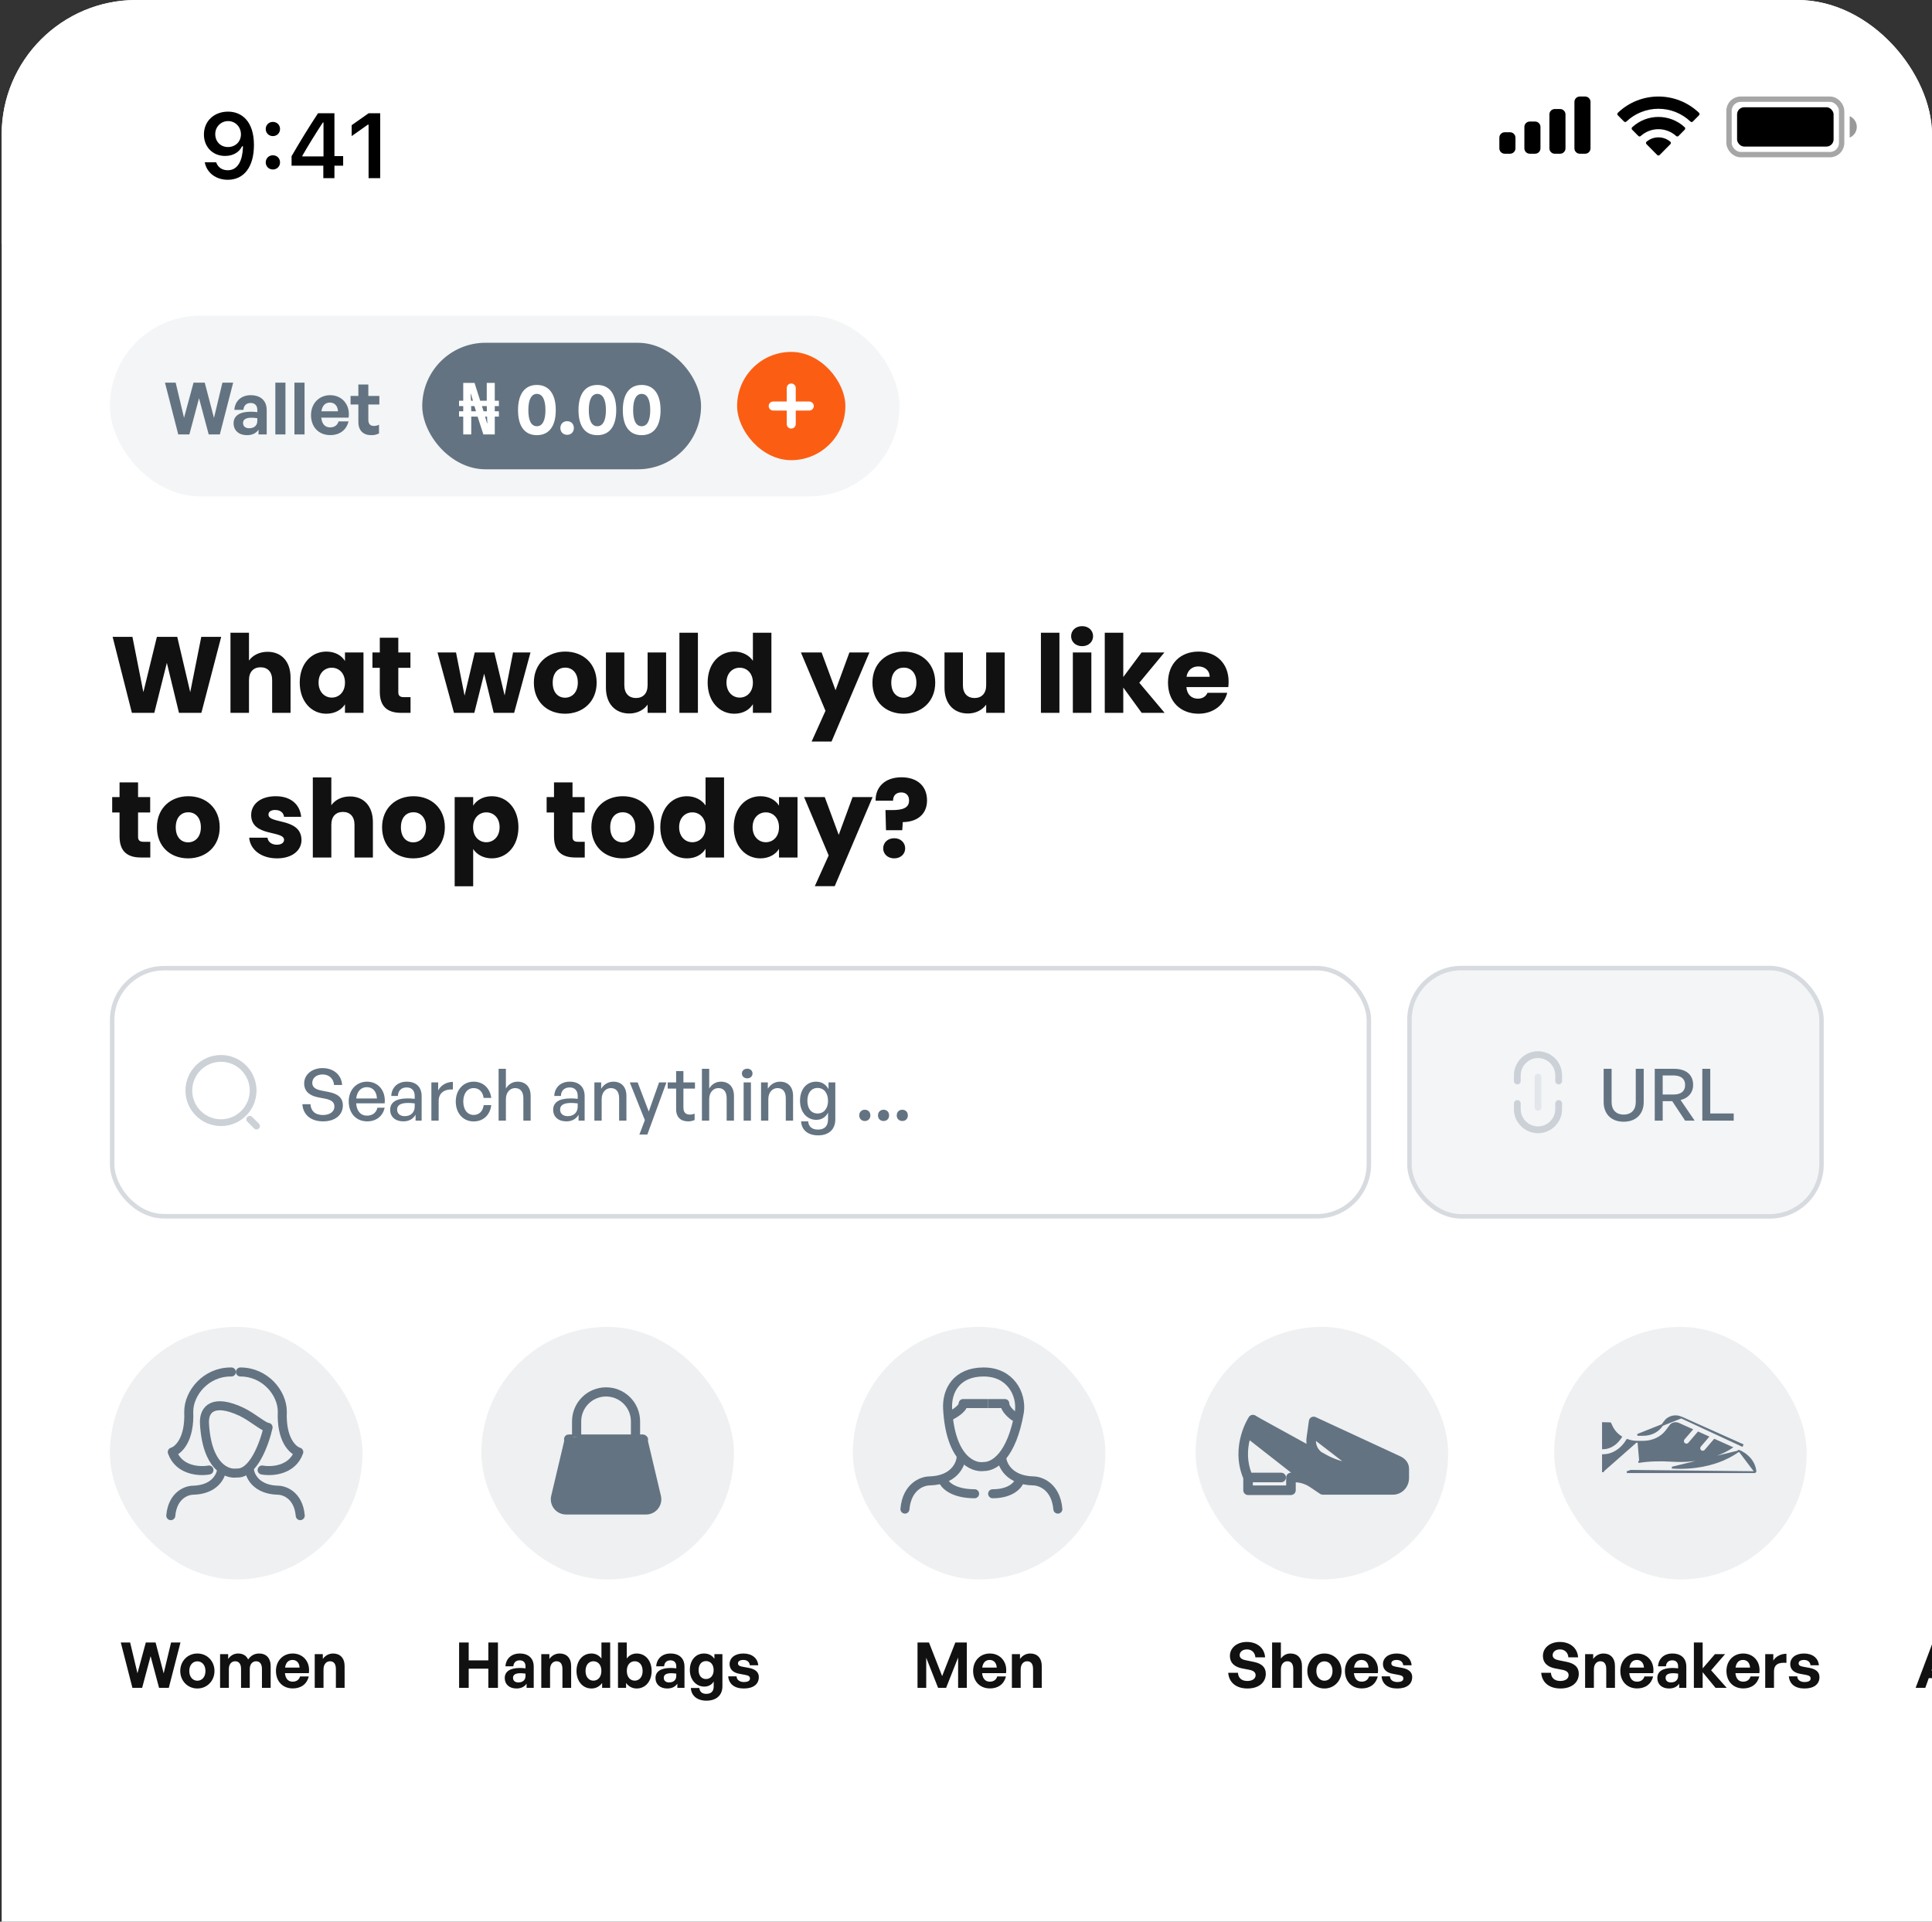 <svg width="374" height="372" viewBox="0 0 374 372" fill="none" xmlns="http://www.w3.org/2000/svg">
<rect x="0" y="0" width="374" height="372" fill="#333333" stroke="none"/>
<g clip-path="url(#clip0_670_7646)">
<rect x="0.324" width="373.676" height="808.467" rx="26.046" fill="white"/>
<g clip-path="url(#clip1_670_7646)">
<path d="M25.532 137.992L21.802 123.282H25.637L27.753 133.99L30.372 123.282H34.312L36.826 133.99L38.963 123.282H42.819L38.984 137.992H34.647L32.3 128.311L29.869 137.992H25.532ZM44.616 137.992V122.486H48.199V127.871C48.911 126.865 50.19 126.174 51.803 126.174C54.464 126.174 56.245 128.018 56.245 131.161V137.992H52.683V131.643C52.683 130.05 51.803 129.17 50.441 129.17C49.079 129.17 48.199 130.05 48.199 131.643V137.992H44.616ZM58.023 132.125C58.023 128.437 60.307 126.132 63.177 126.132C64.916 126.132 66.153 126.928 66.781 127.955V126.299H70.364V137.992H66.781V136.336C66.132 137.363 64.895 138.159 63.156 138.159C60.307 138.159 58.023 135.813 58.023 132.125ZM66.781 132.146C66.781 130.281 65.587 129.254 64.225 129.254C62.884 129.254 61.669 130.26 61.669 132.125C61.669 133.99 62.884 135.037 64.225 135.037C65.587 135.037 66.781 134.01 66.781 132.146ZM73.522 133.927V129.275H72.097V126.299H73.522V123.45H77.105V126.299H79.452V129.275H77.105V133.969C77.105 134.66 77.399 134.953 78.195 134.953H79.473V137.992H77.65C75.22 137.992 73.522 136.965 73.522 133.927ZM87.879 137.992L84.694 126.299H88.277L89.933 134.66L91.902 126.299H95.695L97.686 134.618L99.32 126.299H102.693L99.529 137.992H95.569L93.725 130.406L91.818 137.992H87.879ZM109.382 138.159C105.946 138.159 103.347 135.854 103.347 132.146C103.347 128.437 106.009 126.132 109.424 126.132C112.86 126.132 115.501 128.437 115.501 132.146C115.501 135.854 112.819 138.159 109.382 138.159ZM109.382 135.058C110.66 135.058 111.855 134.115 111.855 132.146C111.855 130.155 110.681 129.233 109.424 129.233C108.125 129.233 106.993 130.155 106.993 132.146C106.993 134.115 108.083 135.058 109.382 135.058ZM120.859 126.299V132.648C120.859 134.241 121.76 135.121 123.101 135.121C124.484 135.121 125.364 134.241 125.364 132.648V126.299H128.947V137.992H125.364V136.399C124.652 137.405 123.394 138.117 121.823 138.117C119.12 138.117 117.297 136.253 117.297 133.13V126.299H120.859ZM131.521 137.992V122.486H135.104V137.992H131.521ZM136.988 132.125C136.988 128.437 139.272 126.132 142.143 126.132C143.693 126.132 145.034 126.844 145.747 127.913V122.486H149.33V137.992H145.747V136.315C145.097 137.384 143.861 138.159 142.143 138.159C139.272 138.159 136.988 135.813 136.988 132.125ZM145.747 132.146C145.747 130.281 144.552 129.254 143.19 129.254C141.849 129.254 140.634 130.26 140.634 132.125C140.634 133.99 141.849 135.037 143.19 135.037C144.552 135.037 145.747 134.01 145.747 132.146ZM161.748 133.612L164.43 126.299H168.306L160.972 143.544H157.117L159.799 137.594L155.042 126.299H159.045L161.748 133.612ZM174.924 138.159C171.488 138.159 168.889 135.854 168.889 132.146C168.889 128.437 171.551 126.132 174.966 126.132C178.402 126.132 181.043 128.437 181.043 132.146C181.043 135.854 178.361 138.159 174.924 138.159ZM174.924 135.058C176.202 135.058 177.397 134.115 177.397 132.146C177.397 130.155 176.223 129.233 174.966 129.233C173.667 129.233 172.535 130.155 172.535 132.146C172.535 134.115 173.625 135.058 174.924 135.058ZM186.401 126.299V132.648C186.401 134.241 187.302 135.121 188.643 135.121C190.026 135.121 190.906 134.241 190.906 132.648V126.299H194.489V137.992H190.906V136.399C190.194 137.405 188.936 138.117 187.365 138.117C184.662 138.117 182.839 136.253 182.839 133.13V126.299H186.401ZM201.503 137.992V122.486H205.086V137.992H201.503ZM209.485 125.084C208.207 125.084 207.348 124.225 207.348 123.156C207.348 122.067 208.207 121.208 209.485 121.208C210.742 121.208 211.601 122.067 211.601 123.156C211.601 124.225 210.742 125.084 209.485 125.084ZM207.683 137.992V126.299H211.266V137.992H207.683ZM213.863 137.992V122.486H217.446V131.056L220.987 126.299H225.408L220.547 132.167L225.45 137.992H221.008L217.446 133.089V137.992H213.863ZM237.565 134.115C236.999 136.399 234.925 138.159 232.012 138.159C228.576 138.159 226.103 135.854 226.103 132.146C226.103 128.437 228.534 126.132 232.012 126.132C235.428 126.132 237.837 128.395 237.837 131.957C237.837 132.292 237.816 132.648 237.774 133.005H229.665C229.791 134.534 230.734 135.247 231.886 135.247C232.892 135.247 233.458 134.744 233.751 134.115H237.565ZM231.97 129.003C230.797 129.003 229.896 129.715 229.686 131.014H234.17C234.17 129.736 233.165 129.003 231.97 129.003ZM23.143 161.927V157.275H21.718V154.299H23.143V151.45H26.726V154.299H29.073V157.275H26.726V161.969C26.726 162.66 27.02 162.953 27.816 162.953H29.094V165.992H27.271C24.84 165.992 23.143 164.965 23.143 161.927ZM36.412 166.159C32.976 166.159 30.378 163.854 30.378 160.146C30.378 156.437 33.039 154.132 36.454 154.132C39.891 154.132 42.531 156.437 42.531 160.146C42.531 163.854 39.849 166.159 36.412 166.159ZM36.412 163.058C37.69 163.058 38.885 162.115 38.885 160.146C38.885 158.155 37.711 157.233 36.454 157.233C35.155 157.233 34.023 158.155 34.023 160.146C34.023 162.115 35.113 163.058 36.412 163.058ZM53.629 166.159C50.506 166.159 48.411 164.42 48.243 162.157H51.785C51.868 162.974 52.602 163.519 53.587 163.519C54.509 163.519 54.99 163.1 54.99 162.576C54.99 160.69 48.621 162.052 48.621 157.757C48.621 155.766 50.318 154.132 53.377 154.132C56.394 154.132 58.071 155.808 58.301 158.113H54.99C54.886 157.317 54.278 156.793 53.272 156.793C52.434 156.793 51.973 157.128 51.973 157.694C51.973 159.559 58.301 158.239 58.364 162.597C58.364 164.63 56.562 166.159 53.629 166.159ZM60.556 165.992V150.486H64.139V155.871C64.852 154.865 66.13 154.174 67.743 154.174C70.404 154.174 72.186 156.018 72.186 159.161V165.992H68.623V159.643C68.623 158.05 67.743 157.17 66.381 157.17C65.019 157.17 64.139 158.05 64.139 159.643V165.992H60.556ZM79.998 166.159C76.561 166.159 73.963 163.854 73.963 160.146C73.963 156.437 76.624 154.132 80.04 154.132C83.476 154.132 86.116 156.437 86.116 160.146C86.116 163.854 83.434 166.159 79.998 166.159ZM79.998 163.058C81.276 163.058 82.47 162.115 82.47 160.146C82.47 158.155 81.297 157.233 80.04 157.233C78.74 157.233 77.609 158.155 77.609 160.146C77.609 162.115 78.699 163.058 79.998 163.058ZM91.6 155.955C92.25 154.928 93.486 154.132 95.204 154.132C98.075 154.132 100.359 156.437 100.359 160.125C100.359 163.813 98.075 166.159 95.204 166.159C93.486 166.159 92.25 165.342 91.6 164.357V171.565H88.017V154.299H91.6V155.955ZM96.713 160.125C96.713 158.26 95.498 157.254 94.136 157.254C92.795 157.254 91.579 158.281 91.579 160.146C91.579 162.01 92.795 163.037 94.136 163.037C95.498 163.037 96.713 161.99 96.713 160.125ZM107.245 161.927V157.275H105.82V154.299H107.245V151.45H110.828V154.299H113.175V157.275H110.828V161.969C110.828 162.66 111.121 162.953 111.918 162.953H113.196V165.992H111.373C108.942 165.992 107.245 164.965 107.245 161.927ZM120.514 166.159C117.077 166.159 114.479 163.854 114.479 160.146C114.479 156.437 117.14 154.132 120.556 154.132C123.992 154.132 126.632 156.437 126.632 160.146C126.632 163.854 123.95 166.159 120.514 166.159ZM120.514 163.058C121.792 163.058 122.986 162.115 122.986 160.146C122.986 158.155 121.813 157.233 120.556 157.233C119.257 157.233 118.125 158.155 118.125 160.146C118.125 162.115 119.215 163.058 120.514 163.058ZM127.821 160.125C127.821 156.437 130.105 154.132 132.975 154.132C134.526 154.132 135.867 154.844 136.58 155.913V150.486H140.163V165.992H136.58V164.315C135.93 165.384 134.694 166.159 132.975 166.159C130.105 166.159 127.821 163.813 127.821 160.125ZM136.58 160.146C136.58 158.281 135.385 157.254 134.023 157.254C132.682 157.254 131.467 158.26 131.467 160.125C131.467 161.99 132.682 163.037 134.023 163.037C135.385 163.037 136.58 162.01 136.58 160.146ZM142.042 160.125C142.042 156.437 144.326 154.132 147.197 154.132C148.936 154.132 150.172 154.928 150.801 155.955V154.299H154.384V165.992H150.801V164.336C150.152 165.363 148.915 166.159 147.176 166.159C144.326 166.159 142.042 163.813 142.042 160.125ZM150.801 160.146C150.801 158.281 149.607 157.254 148.245 157.254C146.904 157.254 145.688 158.26 145.688 160.125C145.688 161.99 146.904 163.037 148.245 163.037C149.607 163.037 150.801 162.01 150.801 160.146ZM162.362 161.612L165.044 154.299H168.92L161.586 171.544H157.731L160.413 165.594L155.656 154.299H159.658L162.362 161.612ZM174.511 150.465C177.424 150.465 179.456 152.036 179.456 154.949C179.456 157.652 177.508 159.119 174.763 159.14L174.658 160.711H171.515L171.41 156.814H172.667C174.637 156.814 175.999 156.458 175.978 154.928C175.978 153.985 175.391 153.398 174.469 153.398C173.443 153.398 172.877 154.027 172.877 154.991H169.503C169.44 152.477 171.201 150.465 174.511 150.465ZM173.107 166.159C171.829 166.159 170.97 165.3 170.97 164.232C170.97 163.121 171.829 162.262 173.107 162.262C174.365 162.262 175.224 163.121 175.224 164.232C175.224 165.3 174.365 166.159 173.107 166.159Z" fill="#111111"/>
<path d="M42.778 217.323C46.214 217.323 48.999 214.538 48.999 211.102C48.999 207.667 46.214 204.882 42.778 204.882C39.343 204.882 36.558 207.667 36.558 211.102C36.558 214.538 39.343 217.323 42.778 217.323Z" stroke="#CBD1D7" stroke-width="1.31" stroke-linecap="round" stroke-linejoin="round"/>
<path d="M49.653 217.978L48.344 216.668" stroke="#CBD1D7" stroke-width="1.31" stroke-linecap="round" stroke-linejoin="round"/>
<path d="M66.371 213.997C66.371 215.743 64.974 217.07 62.543 217.07C60.127 217.07 58.66 215.743 58.534 213.745H60.099C60.168 215.016 60.979 215.841 62.515 215.841C63.786 215.841 64.736 215.24 64.736 214.206C64.736 213.368 64.192 212.949 63.032 212.698L61.579 212.418C60.168 212.139 58.883 211.426 58.883 209.722C58.883 208.032 60.364 206.761 62.445 206.761C64.527 206.761 66.105 208.032 66.231 210.029H64.666C64.583 208.828 63.717 207.99 62.459 207.99C61.16 207.99 60.448 208.758 60.448 209.624C60.448 210.574 61.272 210.909 62.208 211.105L63.689 211.398C65.407 211.748 66.371 212.502 66.371 213.997ZM71.083 217.07C68.946 217.07 67.507 215.519 67.507 213.186C67.507 210.993 69.002 209.387 71.041 209.387C73.248 209.387 74.715 211.175 74.464 213.578H68.946C69.058 215.086 69.812 215.966 71.055 215.966C72.103 215.966 72.829 215.394 73.067 214.43H74.464C74.1 216.078 72.829 217.07 71.083 217.07ZM71.013 210.448C69.882 210.448 69.114 211.259 68.96 212.642H72.969C72.899 211.273 72.159 210.448 71.013 210.448ZM80.448 216.93V215.785C79.987 216.609 79.163 217.07 78.073 217.07C76.536 217.07 75.531 216.19 75.531 214.835C75.531 213.382 76.69 212.628 78.897 212.628C79.33 212.628 79.68 212.642 80.28 212.711V212.167C80.28 211.105 79.707 210.504 78.73 210.504C77.696 210.504 77.067 211.119 77.025 212.153H75.74C75.81 210.49 76.997 209.387 78.73 209.387C80.56 209.387 81.621 210.421 81.621 212.181V216.93H80.448ZM76.872 214.793C76.872 215.561 77.444 216.064 78.352 216.064C79.54 216.064 80.28 215.324 80.28 214.192V213.592C79.735 213.522 79.344 213.508 78.981 213.508C77.57 213.508 76.872 213.927 76.872 214.793ZM84.918 213.145V216.93H83.508V209.527H84.821V211.091C85.338 210.071 86.455 209.429 87.67 209.429V210.895C86.078 210.812 84.918 211.51 84.918 213.145ZM91.679 217.084C89.654 217.084 88.229 215.491 88.229 213.228C88.229 210.993 89.682 209.387 91.679 209.387C93.509 209.387 94.836 210.602 95.102 212.53H93.621C93.467 211.342 92.727 210.63 91.693 210.63C90.478 210.63 89.682 211.664 89.682 213.228C89.682 214.807 90.478 215.827 91.693 215.827C92.741 215.827 93.467 215.128 93.635 213.927H95.102C94.85 215.882 93.537 217.084 91.679 217.084ZM97.933 212.753V216.93H96.522V206.9H97.933V210.714C98.422 209.918 99.176 209.387 100.196 209.387C101.718 209.387 102.724 210.365 102.724 212.139V216.93H101.313V212.614C101.313 211.342 100.755 210.63 99.707 210.63C98.743 210.63 97.933 211.44 97.933 212.753ZM112.001 216.93V215.785C111.54 216.609 110.716 217.07 109.627 217.07C108.09 217.07 107.084 216.19 107.084 214.835C107.084 213.382 108.244 212.628 110.451 212.628C110.884 212.628 111.233 212.642 111.834 212.711V212.167C111.834 211.105 111.261 210.504 110.283 210.504C109.249 210.504 108.621 211.119 108.579 212.153H107.294C107.364 210.49 108.551 209.387 110.283 209.387C112.113 209.387 113.175 210.421 113.175 212.181V216.93H112.001ZM108.425 214.793C108.425 215.561 108.998 216.064 109.906 216.064C111.093 216.064 111.834 215.324 111.834 214.192V213.592C111.289 213.522 110.898 213.508 110.535 213.508C109.124 213.508 108.425 213.927 108.425 214.793ZM116.472 212.753V216.93H115.061V209.527H116.374V210.756C116.877 209.932 117.715 209.387 118.735 209.387C120.258 209.387 121.263 210.365 121.263 212.139V216.93H119.853V212.614C119.853 211.342 119.294 210.63 118.246 210.63C117.282 210.63 116.472 211.44 116.472 212.753ZM129.011 209.527L125.309 219.626H123.772L124.834 216.832L121.914 209.527H123.437L125.588 215.17L127.586 209.527H129.011ZM134.462 215.561V216.804C134.029 217 133.652 217.07 133.205 217.07C131.836 217.07 130.886 216.33 130.886 214.695V210.728H129.252V209.527H130.886V207.333H132.297V209.527H134.532V210.728H132.297V214.374C132.297 215.394 132.786 215.757 133.54 215.757C133.875 215.757 134.169 215.701 134.462 215.561ZM137.289 212.753V216.93H135.878V206.9H137.289V210.714C137.778 209.918 138.533 209.387 139.552 209.387C141.075 209.387 142.081 210.365 142.081 212.139V216.93H140.67V212.614C140.67 211.342 140.111 210.63 139.063 210.63C138.1 210.63 137.289 211.44 137.289 212.753ZM145.673 207.808C145.673 208.339 145.254 208.744 144.653 208.744C144.052 208.744 143.619 208.339 143.619 207.808C143.619 207.263 144.052 206.872 144.653 206.872C145.254 206.872 145.673 207.263 145.673 207.808ZM145.365 216.93H143.954V209.527H145.365V216.93ZM148.735 212.753V216.93H147.324V209.527H148.637V210.756C149.14 209.932 149.978 209.387 150.998 209.387C152.52 209.387 153.526 210.365 153.526 212.139V216.93H152.115V212.614C152.115 211.342 151.557 210.63 150.509 210.63C149.545 210.63 148.735 211.44 148.735 212.753ZM158.361 219.78C156.42 219.78 155.162 218.746 155.079 217.07H156.448C156.531 218.104 157.202 218.662 158.347 218.662C159.619 218.662 160.289 217.978 160.289 216.707V215.366C159.87 216.26 159.032 216.777 158.026 216.777C156.182 216.777 154.869 215.254 154.869 213.075C154.869 210.868 156.126 209.387 157.984 209.387C159.046 209.387 159.884 209.904 160.387 210.84V209.527H161.7V216.679C161.7 218.62 160.457 219.78 158.361 219.78ZM156.294 213.075C156.294 214.611 157.048 215.547 158.278 215.547C159.479 215.547 160.289 214.583 160.289 213.117C160.289 211.58 159.493 210.602 158.278 210.602C157.062 210.602 156.294 211.552 156.294 213.075ZM168.486 215.924C168.486 216.553 168.053 217 167.411 217C166.782 217 166.335 216.553 166.335 215.924C166.335 215.268 166.782 214.821 167.411 214.821C168.053 214.821 168.486 215.268 168.486 215.924ZM172.115 215.924C172.115 216.553 171.682 217 171.039 217C170.411 217 169.964 216.553 169.964 215.924C169.964 215.268 170.411 214.821 171.039 214.821C171.682 214.821 172.115 215.268 172.115 215.924ZM175.744 215.924C175.744 216.553 175.311 217 174.668 217C174.039 217 173.592 216.553 173.592 215.924C173.592 215.268 174.039 214.821 174.668 214.821C175.311 214.821 175.744 215.268 175.744 215.924Z" fill="#637381"/>
<rect x="21.715" y="187.42" width="243.272" height="48.019" rx="10.04" stroke="#D7DBE0" stroke-width="0.873"/>
<rect x="272.845" y="187.397" width="79.765" height="48.065" rx="10.04" fill="#F3F5F6"/>
<path d="M301.73 209.254V208.156C301.73 205.959 299.933 204.154 297.728 204.154C295.531 204.154 293.727 205.951 293.727 208.156V209.254" stroke="#CBD1D7" stroke-width="1.31" stroke-linecap="round" stroke-linejoin="round"/>
<path d="M293.727 213.613V214.704C293.727 216.908 295.524 218.706 297.728 218.706C299.925 218.706 301.73 216.908 301.73 214.704V213.613" stroke="#CBD1D7" stroke-width="1.31" stroke-linecap="round" stroke-linejoin="round"/>
<path opacity="0.4" d="M297.728 214.34V208.52" stroke="#CBD1D7" stroke-width="1.31" stroke-linecap="round" stroke-linejoin="round"/>
<path d="M318.192 206.9V213.326C318.192 215.631 316.711 217.14 314.308 217.14C311.906 217.14 310.439 215.631 310.439 213.326V206.9H311.976V213.368C311.976 214.821 312.828 215.757 314.308 215.757C315.803 215.757 316.655 214.821 316.655 213.368V206.9H318.192ZM321.867 216.93H320.33V206.9H324.074C326.379 206.9 327.762 208.032 327.762 210.029C327.762 211.468 326.854 212.572 325.331 212.935L328.055 216.93H326.211L323.711 213.158H321.867V216.93ZM321.867 208.185V211.873H323.976C325.401 211.873 326.211 211.245 326.211 210.029C326.211 208.828 325.401 208.185 323.976 208.185H321.867ZM335.615 216.93H329.538V206.9H331.075V215.547H335.615V216.93Z" fill="#637381"/>
<rect x="272.845" y="187.397" width="79.765" height="48.065" rx="10.04" stroke="#D7DBE0" stroke-width="0.873"/>
<rect x="21.279" y="256.853" width="48.892" height="48.892" rx="24.446" fill="#EEF0F2"/>
<path d="M45.812 285.138C49.056 285.369 51.219 279.344 51.895 276.302C51.084 276.302 48.841 274.269 46.681 273.26C41.466 270.827 39.419 272.614 39.583 275.578C40.047 283.921 43.929 285.427 45.812 285.138Z" stroke="#637381" stroke-width="1.746" stroke-linejoin="round"/>
<path d="M40.448 284.558C38.613 284.896 34.625 284.674 33.351 281.082C34.509 280.744 36.769 278.707 36.537 273.261C36.537 269.64 39.868 265.584 44.648 265.584H44.793" stroke="#637381" stroke-width="1.746" stroke-linecap="round" stroke-linejoin="round"/>
<path d="M50.74 284.558C52.574 284.896 56.562 284.674 57.837 281.082C56.678 280.744 54.419 278.707 54.65 273.261C54.65 269.64 51.319 265.584 46.539 265.584" stroke="#637381" stroke-width="1.746" stroke-linecap="round" stroke-linejoin="round"/>
<path d="M42.912 284.413C42.815 285.717 41.579 288.353 37.408 288.469C36.104 288.469 33.41 289.454 33.062 293.394" stroke="#637381" stroke-width="1.746" stroke-linecap="round" stroke-linejoin="round"/>
<path d="M48.272 284.413C48.368 285.717 49.604 288.353 53.776 288.469C55.079 288.469 57.773 289.454 58.121 293.394" stroke="#637381" stroke-width="1.746" stroke-linecap="round" stroke-linejoin="round"/>
<path d="M30.792 326.73L29.154 320.594L27.516 326.73H25.634L23.384 317.954H25.194L26.611 323.906L28.225 317.954H30.119L31.684 323.931L33.114 317.954H34.935L32.674 326.73H30.792ZM38.208 326.852C36.313 326.852 34.895 325.361 34.895 323.466C34.895 321.56 36.313 320.081 38.208 320.081C40.102 320.081 41.52 321.56 41.52 323.466C41.52 325.361 40.102 326.852 38.208 326.852ZM38.208 325.349C39.051 325.349 39.772 324.677 39.772 323.466C39.772 322.256 39.051 321.596 38.208 321.596C37.364 321.596 36.643 322.256 36.643 323.466C36.643 324.677 37.364 325.349 38.208 325.349ZM44.303 326.73H42.605V320.203H44.169V321.132C44.646 320.472 45.257 320.081 46.125 320.081C47.017 320.081 47.702 320.496 48.032 321.242C48.545 320.521 49.205 320.081 50.183 320.081C51.503 320.081 52.395 320.948 52.395 322.513V326.73H50.708V323.051C50.708 322.134 50.317 321.584 49.572 321.584C48.899 321.584 48.349 322.11 48.349 323.088V326.73H46.663V323.051C46.663 322.134 46.271 321.584 45.526 321.584C44.841 321.584 44.303 322.11 44.303 323.088V326.73ZM56.684 326.84C54.729 326.84 53.421 325.483 53.421 323.442C53.421 321.499 54.778 320.081 56.66 320.081C58.726 320.081 60.095 321.755 59.789 323.882H55.157C55.267 324.945 55.78 325.532 56.648 325.532C57.393 325.532 57.895 325.165 58.09 324.518H59.777C59.41 325.997 58.273 326.84 56.684 326.84ZM56.623 321.327C55.829 321.327 55.328 321.841 55.181 322.806H57.992C57.943 321.902 57.43 321.327 56.623 321.327ZM62.626 323.173V326.73H60.927V320.203H62.492V321.132C62.968 320.484 63.641 320.081 64.496 320.081C65.804 320.081 66.709 320.936 66.709 322.513V326.73H65.022V323.088C65.022 322.122 64.643 321.584 63.873 321.584C63.201 321.584 62.626 322.122 62.626 323.173Z" fill="#111111"/>
<rect x="93.186" y="256.853" width="48.892" height="48.892" rx="24.446" fill="#EEF0F2"/>
<path d="M123.648 277.943H124.427H124.436L124.436 277.943C124.599 277.949 124.756 278.003 124.887 278.1C125.018 278.196 125.117 278.33 125.171 278.483L125.186 278.525V278.57C125.186 278.715 125.181 278.858 125.173 278.999L127.684 289.61C127.777 290.004 127.78 290.414 127.693 290.809C127.605 291.205 127.429 291.575 127.178 291.892C126.926 292.21 126.607 292.467 126.242 292.643C125.878 292.819 125.478 292.911 125.074 292.911H109.571C109.166 292.911 108.767 292.819 108.402 292.643C108.038 292.467 107.718 292.21 107.467 291.892C107.216 291.575 107.04 291.205 106.952 290.809C106.864 290.414 106.867 290.004 106.961 289.61L109.472 278.999C109.464 278.858 109.459 278.715 109.459 278.57M123.648 277.943L109.721 278.57M123.648 277.943V275.14C123.648 273.462 122.982 271.853 121.796 270.667C120.609 269.48 119 268.814 117.322 268.814C115.645 268.814 114.036 269.48 112.849 270.667C111.663 271.853 110.996 273.462 110.996 275.14V277.943M123.648 277.943H110.996M109.459 278.57H109.721M109.459 278.57C109.459 278.57 109.459 278.571 109.459 278.571L109.721 278.57M109.459 278.57C109.459 278.478 109.479 278.387 109.517 278.304C109.556 278.221 109.613 278.147 109.684 278.088C109.755 278.029 109.838 277.986 109.927 277.963C110.001 277.944 110.077 277.938 110.152 277.947M109.721 278.57C109.72 278.516 109.732 278.463 109.755 278.415C109.777 278.366 109.811 278.323 109.852 278.289C109.893 278.255 109.941 278.23 109.993 278.217C110.045 278.203 110.099 278.201 110.152 278.211M110.152 277.947C110.136 277.948 110.119 277.951 110.103 277.954L110.152 278.211M110.152 277.947C110.173 277.944 110.195 277.943 110.217 277.943L110.218 277.943L110.996 277.943M110.152 277.947C110.168 277.948 110.184 277.951 110.2 277.954L110.152 278.211M110.152 278.211C110.173 278.207 110.196 278.205 110.218 278.205L110.996 277.943M126.195 291.114L126.194 291.115C126.06 291.284 125.89 291.421 125.696 291.515C125.502 291.609 125.29 291.657 125.074 291.657H125.074H109.571C109.356 291.657 109.143 291.608 108.949 291.514C108.755 291.42 108.584 291.284 108.451 291.114C108.317 290.945 108.223 290.748 108.176 290.538C108.13 290.327 108.131 290.109 108.181 289.899L110.118 281.716C110.5 282.587 111.038 283.385 111.707 284.068C112.539 284.918 113.552 285.568 114.669 285.971C114.723 286.486 115.028 286.927 115.465 287.241C115.947 287.586 116.603 287.788 117.322 287.788C118.042 287.788 118.697 287.586 119.18 287.241C119.617 286.927 119.922 286.486 119.976 285.971C121.093 285.568 122.105 284.918 122.937 284.068C123.607 283.385 124.145 282.587 124.527 281.716L126.464 289.899L126.464 289.9C126.514 290.109 126.516 290.328 126.469 290.538C126.423 290.748 126.329 290.945 126.195 291.114ZM112.25 275.14C112.25 273.795 112.785 272.505 113.736 271.554C114.687 270.602 115.977 270.068 117.322 270.068C118.668 270.068 119.958 270.602 120.909 271.554C121.86 272.505 122.394 273.795 122.394 275.14V277.943H112.25L112.25 275.14ZM112.108 282.625C111.337 281.634 110.865 280.445 110.744 279.197H123.901C123.78 280.445 123.307 281.634 122.536 282.625C121.778 283.601 120.762 284.344 119.605 284.771C119.132 284.182 118.276 283.825 117.322 283.825C116.368 283.825 115.513 284.182 115.04 284.771C113.883 284.344 112.867 283.601 112.108 282.625ZM118.73 285.806C118.73 285.942 118.63 286.119 118.363 286.277C118.105 286.43 117.734 286.534 117.322 286.534C116.91 286.534 116.54 286.43 116.281 286.277C116.014 286.119 115.914 285.942 115.914 285.806C115.914 285.671 116.014 285.494 116.281 285.336C116.54 285.183 116.91 285.079 117.322 285.079C117.734 285.079 118.105 285.183 118.363 285.336C118.63 285.494 118.73 285.671 118.73 285.806Z" fill="#637381" stroke="#637381" stroke-width="0.524"/>
<path d="M90.733 326.73H88.875V317.954H90.733V321.413H94.534V317.954H96.392V326.73H94.534V323.014H90.733V326.73ZM101.938 326.73V325.923C101.51 326.534 100.862 326.852 99.97 326.852C98.613 326.852 97.709 326.058 97.709 324.835C97.709 323.564 98.735 322.88 100.642 322.88C101.009 322.88 101.327 322.904 101.73 322.953V322.562C101.73 321.829 101.314 321.401 100.605 321.401C99.872 321.401 99.432 321.829 99.371 322.562H97.843C97.941 321.058 99.029 320.081 100.605 320.081C102.317 320.081 103.319 321.022 103.319 322.623V326.73H101.938ZM99.31 324.787C99.31 325.337 99.701 325.679 100.336 325.679C101.204 325.679 101.73 325.202 101.73 324.444V323.98C101.327 323.919 101.045 323.894 100.752 323.894C99.786 323.894 99.31 324.2 99.31 324.787ZM106.482 323.173V326.73H104.783V320.203H106.348V321.132C106.824 320.484 107.496 320.081 108.352 320.081C109.66 320.081 110.564 320.936 110.564 322.513V326.73H108.878V323.088C108.878 322.122 108.499 321.584 107.729 321.584C107.056 321.584 106.482 322.122 106.482 323.173ZM111.601 323.466C111.601 321.535 112.737 320.081 114.498 320.081C115.28 320.081 115.94 320.423 116.429 321.046V317.954H118.116V326.73H116.563V325.789C116.05 326.473 115.341 326.852 114.498 326.852C112.737 326.852 111.601 325.373 111.601 323.466ZM113.349 323.466C113.349 324.689 114.045 325.337 114.876 325.337C115.72 325.337 116.417 324.677 116.417 323.442C116.417 322.207 115.708 321.584 114.876 321.584C114.045 321.584 113.349 322.22 113.349 323.466ZM126.147 323.466C126.147 325.373 125.01 326.852 123.25 326.852C122.407 326.852 121.698 326.473 121.197 325.789V326.73H119.632V317.954H121.331V321.046C121.808 320.411 122.468 320.081 123.25 320.081C125.01 320.081 126.147 321.535 126.147 323.466ZM124.399 323.466C124.399 322.22 123.702 321.584 122.871 321.584C122.052 321.584 121.343 322.207 121.343 323.442C121.343 324.677 122.028 325.337 122.871 325.337C123.702 325.337 124.399 324.689 124.399 323.466ZM131.123 326.73V325.923C130.695 326.534 130.047 326.852 129.155 326.852C127.798 326.852 126.893 326.058 126.893 324.835C126.893 323.564 127.92 322.88 129.827 322.88C130.194 322.88 130.511 322.904 130.915 322.953V322.562C130.915 321.829 130.499 321.401 129.79 321.401C129.057 321.401 128.617 321.829 128.556 322.562H127.028C127.126 321.058 128.213 320.081 129.79 320.081C131.501 320.081 132.504 321.022 132.504 322.623V326.73H131.123ZM128.495 324.787C128.495 325.337 128.886 325.679 129.521 325.679C130.389 325.679 130.915 325.202 130.915 324.444V323.98C130.511 323.919 130.23 323.894 129.937 323.894C128.971 323.894 128.495 324.2 128.495 324.787ZM136.742 329.211C134.982 329.211 133.809 328.258 133.736 326.754H135.374C135.447 327.5 135.924 327.891 136.73 327.891C137.671 327.891 138.16 327.39 138.16 326.449V325.495C137.806 326.119 137.134 326.486 136.339 326.486C134.738 326.486 133.54 325.129 133.54 323.283C133.54 321.389 134.665 320.081 136.278 320.081C137.158 320.081 137.818 320.423 138.295 321.095V320.203H139.847V326.424C139.847 328.16 138.674 329.211 136.742 329.211ZM135.239 323.283C135.239 324.346 135.789 325.019 136.669 325.019C137.561 325.019 138.148 324.322 138.148 323.295C138.148 322.232 137.561 321.547 136.669 321.547C135.801 321.547 135.239 322.22 135.239 323.283ZM146.893 324.64C146.893 326.009 145.854 326.852 143.996 326.852C142.138 326.852 141.099 325.96 140.965 324.505H142.591C142.603 325.178 143.177 325.605 144.021 325.605C144.681 325.605 145.182 325.398 145.182 324.933C145.182 324.518 144.913 324.346 144.29 324.224L143.116 324.004C141.943 323.796 141.234 323.149 141.234 322.134C141.234 320.924 142.273 320.081 143.898 320.081C145.536 320.081 146.661 320.948 146.783 322.354H145.157C145.096 321.719 144.62 321.327 143.898 321.327C143.275 321.327 142.859 321.56 142.859 321.975C142.859 322.366 143.128 322.525 143.715 322.635L144.974 322.867C146.245 323.112 146.893 323.699 146.893 324.64Z" fill="#111111"/>
<rect x="165.095" y="256.853" width="48.892" height="48.892" rx="24.446" fill="#EEF0F2"/>
<path d="M190.506 283.88C192.391 283.88 195.858 281.942 197.344 273.252C197.775 269.902 195.649 265.584 190.411 265.584C185.172 265.584 183.254 269.216 183.441 272.686C183.967 282.455 188.37 284.219 190.506 283.88Z" stroke="#637381" stroke-width="1.746" stroke-linejoin="round"/>
<path d="M193.911 282.172C194.017 283.617 195.382 286.54 199.985 286.668C201.424 286.668 204.398 287.76 204.781 292.127" stroke="#637381" stroke-width="1.746" stroke-linecap="round" stroke-linejoin="round"/>
<path d="M186.049 282.172C185.943 283.617 184.578 286.54 179.974 286.668C178.536 286.668 175.562 287.76 175.179 292.127" stroke="#637381" stroke-width="1.746" stroke-linecap="round" stroke-linejoin="round"/>
<path d="M183.429 274.315C184.436 273.878 186.451 272.743 186.451 271.695H191.286" stroke="#637381" stroke-width="1.746" stroke-linejoin="round"/>
<path d="M196.527 274.315C195.856 273.878 194.513 272.743 194.513 271.695H191.289" stroke="#637381" stroke-width="1.746" stroke-linejoin="round"/>
<path d="M188.666 290.03C189.148 290.03 189.539 289.639 189.539 289.157C189.539 288.675 189.148 288.284 188.666 288.284V290.03ZM181.726 286.814C182.183 288.183 184.271 290.03 188.666 290.03V288.284C184.68 288.284 183.509 286.639 183.383 286.262L181.726 286.814Z" fill="#637381"/>
<path d="M192.158 290.03C191.676 290.03 191.285 289.639 191.285 289.157C191.285 288.675 191.676 288.284 192.158 288.284V290.03ZM198.236 286.778C197.855 288.112 196.042 290.03 192.158 290.03V288.284C195.458 288.284 196.439 286.71 196.557 286.298L198.236 286.778Z" fill="#637381"/>
<path d="M181.598 326.73L179.3 320.9V326.73H177.614V317.954H179.838L182.381 324.456L184.935 317.954H187.16V326.73H185.473V320.851L183.151 326.73H181.598ZM191.643 326.84C189.687 326.84 188.379 325.483 188.379 323.442C188.379 321.499 189.736 320.081 191.618 320.081C193.684 320.081 195.053 321.755 194.747 323.882H190.115C190.225 324.945 190.738 325.532 191.606 325.532C192.351 325.532 192.853 325.165 193.048 324.518H194.735C194.368 325.997 193.232 326.84 191.643 326.84ZM191.581 321.327C190.787 321.327 190.286 321.841 190.139 322.806H192.95C192.901 321.902 192.388 321.327 191.581 321.327ZM197.584 323.173V326.73H195.885V320.203H197.45V321.132C197.926 320.484 198.599 320.081 199.454 320.081C200.762 320.081 201.667 320.936 201.667 322.513V326.73H199.98V323.088C199.98 322.122 199.601 321.584 198.831 321.584C198.159 321.584 197.584 322.122 197.584 323.173Z" fill="#111111"/>
<rect x="231.448" y="256.853" width="48.892" height="48.892" rx="24.446" fill="#EEF0F2"/>
<path d="M250.577 285.3H250.577C251.973 285.302 253.336 285.72 254.492 286.501C254.492 286.501 254.492 286.501 254.492 286.501L256.283 287.703H269.644C270.451 287.703 271.129 287.003 271.129 286.115V284.42C271.129 284.136 271.062 283.934 270.925 283.768C270.782 283.595 270.545 283.44 270.162 283.287L250.577 285.3ZM250.577 285.3H249.906C249.718 285.3 249.538 285.375 249.405 285.508C249.272 285.641 249.197 285.821 249.197 286.008C249.197 286.018 249.198 286.027 249.198 286.033C249.198 286.038 249.197 286.047 249.197 286.057V287.767H242.309V286.717H248.012C248.2 286.717 248.38 286.642 248.513 286.509C248.646 286.376 248.721 286.196 248.721 286.008C248.721 285.821 248.646 285.641 248.513 285.508C248.38 285.375 248.2 285.3 248.012 285.3H242.088C241.245 283.147 241.139 280.836 241.78 278.419L241.78 278.418M250.577 285.3L241.78 278.418M241.78 278.418C242.022 277.503 242.364 276.618 242.799 275.778M241.78 278.418L242.799 275.778M242.799 275.778L243.283 276.06L242.799 275.778ZM256.432 283.299L256.432 283.298L243.299 276.07C243.299 276.07 243.299 276.07 243.299 276.069C243.293 276.066 243.287 276.063 243.283 276.06L256.432 283.299ZM256.432 283.299C256.436 283.301 256.439 283.302 256.443 283.304C256.447 283.306 256.451 283.309 256.455 283.311C258.476 284.331 260.695 284.901 262.958 284.983L262.958 284.983M256.432 283.299L262.958 284.983M262.958 284.983C262.966 284.983 262.975 284.984 262.984 284.984H267.787C267.974 284.984 268.154 284.909 268.287 284.776C268.42 284.643 268.495 284.463 268.495 284.275C268.495 284.088 268.42 283.908 268.287 283.775C268.154 283.642 267.974 283.567 267.787 283.567H262.997C260.946 283.492 258.936 282.975 257.103 282.051L255.679 281.267C255.265 280.951 254.942 280.53 254.743 280.048C254.543 279.561 254.475 279.03 254.549 278.508L254.549 278.508M262.958 284.983L254.549 278.508M254.549 278.508L254.869 276.205M254.549 278.508L254.869 276.205M254.869 276.205L270.125 283.272L270.126 283.272C270.137 283.277 270.149 283.282 270.161 283.287L254.869 276.205ZM240.421 278.02C239.897 279.974 239.559 282.956 240.893 286.117V288.475C240.893 288.663 240.968 288.843 241.1 288.976C241.233 289.109 241.413 289.183 241.601 289.183H249.905C250.093 289.183 250.273 289.109 250.406 288.976C250.539 288.843 250.614 288.663 250.614 288.475V286.717C251.715 286.725 252.789 287.059 253.702 287.676L253.702 287.676L255.673 288.999L255.673 288.999C255.79 289.077 255.927 289.119 256.068 289.119H269.644C271.252 289.119 272.545 287.764 272.545 286.115V284.241C272.545 284.198 272.541 284.154 272.533 284.111C272.507 283.83 272.423 283.446 272.155 283.055C271.884 282.66 271.435 282.273 270.703 281.979L254.596 274.518L254.596 274.518C254.496 274.472 254.386 274.449 254.276 274.453C254.165 274.457 254.057 274.486 253.96 274.539C253.862 274.592 253.779 274.667 253.716 274.758C253.653 274.849 253.613 274.954 253.597 275.063L253.597 275.063L253.146 278.313C253.146 278.313 253.146 278.313 253.146 278.313C253.071 278.848 253.096 279.39 253.218 279.913L243.989 274.833L242.894 274.193L242.894 274.193C242.737 274.102 242.552 274.074 242.375 274.115C242.199 274.156 242.045 274.264 241.945 274.415L241.945 274.415C241.9 274.483 240.997 275.87 240.421 278.02L240.421 278.02Z" fill="#637381" stroke="#637381" stroke-width="0.437"/>
<path d="M245.034 324.004C245.034 325.679 243.689 326.852 241.489 326.852C239.277 326.852 237.896 325.667 237.761 323.809H239.644C239.692 324.774 240.316 325.398 241.453 325.398C242.394 325.398 243.066 324.982 243.066 324.273C243.066 323.723 242.638 323.393 241.893 323.246L240.45 322.965C239.118 322.709 238.091 321.987 238.091 320.533C238.091 318.968 239.472 317.844 241.367 317.844C243.335 317.844 244.777 318.993 244.899 320.826H243.017C242.956 319.91 242.32 319.286 241.391 319.286C240.487 319.286 239.974 319.8 239.974 320.411C239.974 321.01 240.524 321.266 241.159 321.389L242.663 321.694C244.203 322 245.034 322.709 245.034 324.004ZM247.956 323.173V326.73H246.257V317.954H247.956V321.058C248.409 320.46 248.971 320.081 249.826 320.081C251.134 320.081 252.039 320.936 252.039 322.513V326.73H250.352V323.088C250.352 322.122 249.973 321.584 249.203 321.584C248.531 321.584 247.956 322.122 247.956 323.173ZM256.387 326.852C254.493 326.852 253.075 325.361 253.075 323.466C253.075 321.56 254.493 320.081 256.387 320.081C258.282 320.081 259.7 321.56 259.7 323.466C259.7 325.361 258.282 326.852 256.387 326.852ZM256.387 325.349C257.231 325.349 257.952 324.677 257.952 323.466C257.952 322.256 257.231 321.596 256.387 321.596C255.544 321.596 254.823 322.256 254.823 323.466C254.823 324.677 255.544 325.349 256.387 325.349ZM263.62 326.84C261.664 326.84 260.356 325.483 260.356 323.442C260.356 321.499 261.713 320.081 263.595 320.081C265.661 320.081 267.03 321.755 266.724 323.882H262.092C262.202 324.945 262.715 325.532 263.583 325.532C264.329 325.532 264.83 325.165 265.025 324.518H266.712C266.346 325.997 265.209 326.84 263.62 326.84ZM263.559 321.327C262.764 321.327 262.263 321.841 262.116 322.806H264.928C264.879 321.902 264.365 321.327 263.559 321.327ZM273.375 324.64C273.375 326.009 272.336 326.852 270.478 326.852C268.62 326.852 267.581 325.96 267.447 324.505H269.073C269.085 325.178 269.659 325.605 270.503 325.605C271.163 325.605 271.664 325.398 271.664 324.933C271.664 324.518 271.395 324.346 270.772 324.224L269.598 324.004C268.425 323.796 267.716 323.149 267.716 322.134C267.716 320.924 268.755 320.081 270.38 320.081C272.018 320.081 273.143 320.948 273.265 322.354H271.639C271.578 321.719 271.102 321.327 270.38 321.327C269.757 321.327 269.341 321.56 269.341 321.975C269.341 322.366 269.61 322.525 270.197 322.635L271.456 322.867C272.727 323.112 273.375 323.699 273.375 324.64Z" fill="#111111"/>
<rect x="300.855" y="256.853" width="48.892" height="48.892" rx="24.446" fill="#EEF0F2"/>
<path d="M325.463 274.386L325.463 274.386L337.3 279.69C337.3 279.69 337.3 279.69 337.3 279.69L337.3 279.69L337.229 279.849L325.463 274.386ZM325.463 274.386C324.364 273.893 323.013 274.205 322.32 275.132L321.562 276.145L321.696 276.245L321.562 276.145C320.809 277.15 319.518 277.759 318.102 277.759L316.993 277.759L316.993 277.759L325.463 274.386ZM336.758 280.903L336.758 280.903L336.604 280.834C336.113 281.211 335.104 281.903 333.567 282.561L333.498 282.4L333.567 282.561C331.552 283.423 328.203 284.387 323.665 284.105C323.665 284.105 323.665 284.105 323.665 284.105L336.758 280.903ZM336.758 280.903C338.58 281.714 339.727 283.263 339.832 284.976M336.758 280.903L339.832 284.976M339.832 284.976H314.957C315.199 284.88 315.446 284.794 315.696 284.72L339.832 284.976ZM310.303 284.976V281.687C310.747 281.685 311.189 281.622 311.616 281.5C312.586 281.223 313.91 280.515 315.002 278.747C315.641 278.973 316.315 279.088 316.993 279.087M316.993 279.087H316.993V278.913L316.993 279.087ZM316.993 279.087H318.102C319.922 279.087 321.615 278.29 322.625 276.941L323.383 275.928C323.695 275.511 324.371 275.352 324.92 275.598L324.991 275.439L324.92 275.598L327.487 276.748L325.959 278.529L326.091 278.643L325.959 278.529C325.844 278.663 325.787 278.837 325.801 279.012C325.814 279.188 325.897 279.351 326.03 279.466C326.164 279.58 326.338 279.637 326.514 279.624C326.689 279.61 326.852 279.528 326.967 279.394L328.751 277.315L330.626 278.155L329.122 279.908C329.008 280.041 328.951 280.215 328.964 280.391C328.978 280.566 329.06 280.73 329.194 280.844C329.328 280.959 329.502 281.016 329.677 281.002C329.853 280.989 330.016 280.906 330.131 280.772L331.89 278.721L335.192 280.201C334.498 280.652 333.763 281.04 332.999 281.359L332.998 281.359C331.131 282.151 328.006 283.044 323.747 282.78C321.311 282.628 319.151 282.699 317.329 282.993M317.329 282.993C317.329 282.993 317.329 282.993 317.329 282.993L317.356 283.165L317.328 282.993C317.328 282.993 317.329 282.993 317.329 282.993ZM311.942 275.99L311.942 275.99L311.943 275.992C312.335 276.885 312.983 277.639 313.803 278.161C312.567 280.085 311.07 280.363 310.303 280.363V275.48L311.697 275.51C311.701 275.514 311.704 275.519 311.709 275.525C311.731 275.556 311.757 275.598 311.785 275.65C311.84 275.754 311.896 275.879 311.942 275.99Z" fill="#637381" stroke="#637381" stroke-width="0.349"/>
<path d="M305.624 324.004C305.624 325.679 304.28 326.852 302.08 326.852C299.867 326.852 298.486 325.667 298.352 323.809H300.234C300.283 324.774 300.906 325.398 302.043 325.398C302.984 325.398 303.656 324.982 303.656 324.273C303.656 323.723 303.229 323.393 302.483 323.246L301.041 322.965C299.708 322.709 298.682 321.987 298.682 320.533C298.682 318.968 300.063 317.844 301.957 317.844C303.925 317.844 305.368 318.993 305.49 320.826H303.608C303.546 319.91 302.911 319.286 301.982 319.286C301.077 319.286 300.564 319.8 300.564 320.411C300.564 321.01 301.114 321.266 301.75 321.389L303.253 321.694C304.793 322 305.624 322.709 305.624 324.004ZM308.547 323.173V326.73H306.848V320.203H308.412V321.132C308.889 320.484 309.561 320.081 310.417 320.081C311.725 320.081 312.629 320.936 312.629 322.513V326.73H310.942V323.088C310.942 322.122 310.563 321.584 309.793 321.584C309.121 321.584 308.547 322.122 308.547 323.173ZM316.929 326.84C314.973 326.84 313.665 325.483 313.665 323.442C313.665 321.499 315.022 320.081 316.904 320.081C318.97 320.081 320.339 321.755 320.034 323.882H315.401C315.511 324.945 316.024 325.532 316.892 325.532C317.638 325.532 318.139 325.165 318.335 324.518H320.021C319.655 325.997 318.518 326.84 316.929 326.84ZM316.868 321.327C316.073 321.327 315.572 321.841 315.425 322.806H318.237C318.188 321.902 317.675 321.327 316.868 321.327ZM325.058 326.73V325.923C324.631 326.534 323.983 326.852 323.091 326.852C321.734 326.852 320.829 326.058 320.829 324.835C320.829 323.564 321.856 322.88 323.763 322.88C324.13 322.88 324.447 322.904 324.851 322.953V322.562C324.851 321.829 324.435 321.401 323.726 321.401C322.993 321.401 322.553 321.829 322.492 322.562H320.964C321.062 321.058 322.149 320.081 323.726 320.081C325.437 320.081 326.44 321.022 326.44 322.623V326.73H325.058ZM322.431 324.787C322.431 325.337 322.822 325.679 323.457 325.679C324.325 325.679 324.851 325.202 324.851 324.444V323.98C324.447 323.919 324.166 323.894 323.873 323.894C322.907 323.894 322.431 324.2 322.431 324.787ZM329.603 326.73H327.904V317.954H329.603V322.965L331.986 320.203H333.942L331.241 323.332L334.26 326.73H332.096L329.603 323.699V326.73ZM337.472 326.84C335.516 326.84 334.208 325.483 334.208 323.442C334.208 321.499 335.565 320.081 337.447 320.081C339.513 320.081 340.882 321.755 340.576 323.882H335.944C336.054 324.945 336.567 325.532 337.435 325.532C338.181 325.532 338.682 325.165 338.877 324.518H340.564C340.197 325.997 339.061 326.84 337.472 326.84ZM337.411 321.327C336.616 321.327 336.115 321.841 335.968 322.806H338.78C338.731 321.902 338.217 321.327 337.411 321.327ZM343.413 323.564V326.73H341.714V320.203H343.279V321.462C343.756 320.631 344.77 320.13 345.821 320.13V321.89C344.379 321.78 343.413 322.122 343.413 323.564ZM352.216 324.64C352.216 326.009 351.178 326.852 349.32 326.852C347.462 326.852 346.423 325.96 346.288 324.505H347.914C347.926 325.178 348.501 325.605 349.344 325.605C350.004 325.605 350.505 325.398 350.505 324.933C350.505 324.518 350.236 324.346 349.613 324.224L348.44 324.004C347.266 323.796 346.557 323.149 346.557 322.134C346.557 320.924 347.596 320.081 349.222 320.081C350.86 320.081 351.984 320.948 352.106 322.354H350.481C350.42 321.719 349.943 321.327 349.222 321.327C348.598 321.327 348.183 321.56 348.183 321.975C348.183 322.366 348.452 322.525 349.038 322.635L350.297 322.867C351.569 323.112 352.216 323.699 352.216 324.64Z" fill="#111111"/>
<path d="M377.445 326.73L376.785 324.848H373.375L372.702 326.73H370.832L374.133 317.954H376.162L379.437 326.73H377.445ZM375.098 319.983L373.9 323.369H376.272L375.098 319.983ZM382.74 326.852C380.858 326.852 379.562 325.459 379.562 323.466C379.562 321.511 380.907 320.081 382.74 320.081C384.439 320.081 385.698 321.23 385.906 322.99H384.121C384.036 322.122 383.51 321.584 382.74 321.584C381.86 321.584 381.298 322.305 381.298 323.466C381.298 324.64 381.848 325.349 382.74 325.349C383.522 325.349 384.023 324.835 384.121 323.943H385.906C385.71 325.74 384.488 326.852 382.74 326.852ZM389.723 326.852C387.841 326.852 386.545 325.459 386.545 323.466C386.545 321.511 387.889 320.081 389.723 320.081C391.422 320.081 392.681 321.23 392.889 322.99H391.104C391.019 322.122 390.493 321.584 389.723 321.584C388.843 321.584 388.281 322.305 388.281 323.466C388.281 324.64 388.831 325.349 389.723 325.349C390.505 325.349 391.006 324.835 391.104 323.943H392.889C392.693 325.74 391.471 326.852 389.723 326.852ZM396.791 326.84C394.836 326.84 393.528 325.483 393.528 323.442C393.528 321.499 394.885 320.081 396.767 320.081C398.833 320.081 400.202 321.755 399.896 323.882H395.263C395.373 324.945 395.887 325.532 396.755 325.532C397.5 325.532 398.001 325.165 398.197 324.518H399.884C399.517 325.997 398.38 326.84 396.791 326.84ZM396.73 321.327C395.936 321.327 395.435 321.841 395.288 322.806H398.099C398.05 321.902 397.537 321.327 396.73 321.327ZM406.547 324.64C406.547 326.009 405.508 326.852 403.65 326.852C401.792 326.852 400.753 325.96 400.618 324.505H402.244C402.256 325.178 402.831 325.605 403.674 325.605C404.334 325.605 404.835 325.398 404.835 324.933C404.835 324.518 404.566 324.346 403.943 324.224L402.77 324.004C401.596 323.796 400.887 323.149 400.887 322.134C400.887 320.924 401.926 320.081 403.552 320.081C405.19 320.081 406.314 320.948 406.437 322.354H404.811C404.75 321.719 404.273 321.327 403.552 321.327C402.929 321.327 402.513 321.56 402.513 321.975C402.513 322.366 402.782 322.525 403.369 322.635L404.628 322.867C405.899 323.112 406.547 323.699 406.547 324.64ZM413.219 324.64C413.219 326.009 412.18 326.852 410.322 326.852C408.464 326.852 407.425 325.96 407.291 324.505H408.917C408.929 325.178 409.503 325.605 410.347 325.605C411.007 325.605 411.508 325.398 411.508 324.933C411.508 324.518 411.239 324.346 410.616 324.224L409.442 324.004C408.269 323.796 407.56 323.149 407.56 322.134C407.56 320.924 408.599 320.081 410.224 320.081C411.862 320.081 412.987 320.948 413.109 322.354H411.483C411.422 321.719 410.946 321.327 410.224 321.327C409.601 321.327 409.186 321.56 409.186 321.975C409.186 322.366 409.454 322.525 410.041 322.635L411.3 322.867C412.571 323.112 413.219 323.699 413.219 324.64ZM417.264 326.852C415.369 326.852 413.951 325.361 413.951 323.466C413.951 321.56 415.369 320.081 417.264 320.081C419.158 320.081 420.576 321.56 420.576 323.466C420.576 325.361 419.158 326.852 417.264 326.852ZM417.264 325.349C418.107 325.349 418.828 324.677 418.828 323.466C418.828 322.256 418.107 321.596 417.264 321.596C416.42 321.596 415.699 322.256 415.699 323.466C415.699 324.677 416.42 325.349 417.264 325.349ZM423.359 323.564V326.73H421.66V320.203H423.225V321.462C423.702 320.631 424.716 320.13 425.767 320.13V321.89C424.325 321.78 423.359 322.122 423.359 323.564ZM428.618 318.687C428.618 319.262 428.153 319.69 427.481 319.69C426.821 319.69 426.356 319.262 426.356 318.687C426.356 318.088 426.821 317.66 427.481 317.66C428.153 317.66 428.618 318.088 428.618 318.687ZM428.349 326.73H426.65V320.203H428.349V326.73ZM432.697 326.84C430.741 326.84 429.433 325.483 429.433 323.442C429.433 321.499 430.79 320.081 432.672 320.081C434.738 320.081 436.107 321.755 435.801 323.882H431.169C431.279 324.945 431.792 325.532 432.66 325.532C433.405 325.532 433.907 325.165 434.102 324.518H435.789C435.422 325.997 434.286 326.84 432.697 326.84ZM432.635 321.327C431.841 321.327 431.34 321.841 431.193 322.806H434.004C433.956 321.902 433.442 321.327 432.635 321.327ZM442.452 324.64C442.452 326.009 441.413 326.852 439.555 326.852C437.697 326.852 436.658 325.96 436.524 324.505H438.149C438.161 325.178 438.736 325.605 439.579 325.605C440.239 325.605 440.741 325.398 440.741 324.933C440.741 324.518 440.472 324.346 439.848 324.224L438.675 324.004C437.501 323.796 436.792 323.149 436.792 322.134C436.792 320.924 437.831 320.081 439.457 320.081C441.095 320.081 442.22 320.948 442.342 322.354H440.716C440.655 321.719 440.178 321.327 439.457 321.327C438.834 321.327 438.418 321.56 438.418 321.975C438.418 322.366 438.687 322.525 439.274 322.635L440.533 322.867C441.804 323.112 442.452 323.699 442.452 324.64Z" fill="#111111"/>
</g>
<rect x="21.278" y="61.115" width="152.846" height="34.969" rx="17.485" fill="#F3F5F6"/>
<path d="M40.402 84.1L38.53 77.087L36.658 84.1H34.507L31.936 74.07H34.004L35.624 80.873L37.468 74.07H39.633L41.422 80.901L43.056 74.07H45.137L42.553 84.1H40.402ZM50.05 84.1V83.178C49.561 83.876 48.821 84.239 47.801 84.239C46.251 84.239 45.217 83.331 45.217 81.934C45.217 80.482 46.39 79.699 48.569 79.699C48.989 79.699 49.352 79.727 49.813 79.783V79.336C49.813 78.498 49.338 78.009 48.528 78.009C47.689 78.009 47.187 78.498 47.117 79.336H45.37C45.482 77.618 46.725 76.5 48.528 76.5C50.483 76.5 51.629 77.576 51.629 79.406V84.1H50.05ZM47.047 81.879C47.047 82.507 47.494 82.898 48.22 82.898C49.212 82.898 49.813 82.353 49.813 81.487V80.957C49.352 80.887 49.03 80.859 48.695 80.859C47.592 80.859 47.047 81.208 47.047 81.879ZM55.258 84.1H53.302V74.07H55.258V84.1ZM58.955 84.1H56.999V74.07H58.955V84.1ZM63.937 84.225C61.702 84.225 60.207 82.675 60.207 80.342C60.207 78.121 61.757 76.5 63.909 76.5C66.269 76.5 67.834 78.414 67.485 80.845H62.191C62.316 82.06 62.903 82.731 63.895 82.731C64.747 82.731 65.32 82.312 65.543 81.571H67.471C67.052 83.261 65.753 84.225 63.937 84.225ZM63.867 77.925C62.959 77.925 62.386 78.512 62.218 79.615H65.431C65.376 78.582 64.789 77.925 63.867 77.925ZM73.369 82.214V83.904C72.894 84.141 72.447 84.239 71.874 84.239C70.337 84.239 69.373 83.359 69.373 81.683V78.302H67.865V76.64H69.373V74.433H71.301V76.64H73.438V78.302H71.301V81.236C71.301 82.102 71.692 82.451 72.391 82.451C72.754 82.451 73.089 82.367 73.369 82.214Z" fill="#637381"/>
<rect x="81.74" y="66.353" width="53.969" height="24.492" rx="12.246" fill="#637381"/>
<path d="M89.674 84.1V80.649H88.864V79.615H89.674V78.61H88.864V77.576H89.674V74.126H91.868L92.957 77.576H94.228V74.126H95.779V77.576H96.575V78.61H95.779V79.615H96.575V80.649H95.779V84.1H93.572L92.454 80.649H91.225V84.1H89.674ZM91.225 79.615H92.147L91.84 78.61H91.197L91.225 79.615ZM94.27 81.92H94.34L94.284 80.649H93.907L94.27 81.92ZM91.169 77.576H91.56L91.155 76.235H91.099L91.169 77.576ZM93.614 79.615H94.256L94.228 78.61H93.293L93.614 79.615ZM100.281 79.392C100.281 76.263 101.594 74.517 103.927 74.517C106.259 74.517 107.587 76.263 107.587 79.392C107.587 82.507 106.287 84.239 103.927 84.239C101.566 84.239 100.281 82.507 100.281 79.392ZM102.278 79.392C102.278 81.418 102.837 82.507 103.927 82.507C105.002 82.507 105.589 81.418 105.589 79.392C105.589 77.353 105.002 76.249 103.927 76.249C102.865 76.249 102.278 77.353 102.278 79.392ZM111.089 82.856C111.089 83.625 110.558 84.169 109.79 84.169C109.022 84.169 108.477 83.625 108.477 82.856C108.477 82.074 109.022 81.529 109.79 81.529C110.558 81.529 111.089 82.074 111.089 82.856ZM111.985 79.392C111.985 76.263 113.298 74.517 115.631 74.517C117.964 74.517 119.291 76.263 119.291 79.392C119.291 82.507 117.992 84.239 115.631 84.239C113.27 84.239 111.985 82.507 111.985 79.392ZM113.983 79.392C113.983 81.418 114.542 82.507 115.631 82.507C116.707 82.507 117.294 81.418 117.294 79.392C117.294 77.353 116.707 76.249 115.631 76.249C114.57 76.249 113.983 77.353 113.983 79.392ZM120.566 79.392C120.566 76.263 121.879 74.517 124.212 74.517C126.545 74.517 127.872 76.263 127.872 79.392C127.872 82.507 126.573 84.239 124.212 84.239C121.851 84.239 120.566 82.507 120.566 79.392ZM122.564 79.392C122.564 81.418 123.122 82.507 124.212 82.507C125.288 82.507 125.874 81.418 125.874 79.392C125.874 77.353 125.288 76.249 124.212 76.249C123.15 76.249 122.564 77.353 122.564 79.392Z" fill="white"/>
<rect x="142.693" y="68.123" width="20.954" height="20.954" rx="10.477" fill="#FB5E13"/>
<path d="M149.678 79.254H156.662C157.022 79.254 157.317 78.959 157.317 78.6C157.317 78.24 157.022 77.945 156.662 77.945H149.678C149.319 77.945 149.023 78.24 149.023 78.6C149.023 78.959 149.319 79.254 149.678 79.254Z" fill="white" stroke="white" stroke-width="0.437"/>
<path d="M152.515 82.092C152.515 82.451 152.811 82.747 153.17 82.747C153.529 82.747 153.825 82.451 153.825 82.092V75.107C153.825 74.748 153.529 74.453 153.17 74.453C152.811 74.453 152.515 74.748 152.515 75.107V82.092Z" fill="white" stroke="white" stroke-width="0.437"/>
<rect width="373.676" height="47.146" transform="translate(0.324)" fill="white"/>
<rect opacity="0.35" x="334.708" y="19.203" width="21.798" height="10.726" rx="2.249" stroke="black" stroke-width="1.038"/>
<path opacity="0.4" d="M358.063 22.49V26.642C358.899 26.29 359.442 25.472 359.442 24.566C359.442 23.659 358.899 22.841 358.063 22.49Z" fill="black"/>
<rect x="336.266" y="20.76" width="18.684" height="7.612" rx="1.384" fill="black"/>
<path fill-rule="evenodd" clip-rule="evenodd" d="M321.041 21.055C323.351 21.055 325.572 21.942 327.245 23.532C327.371 23.654 327.573 23.653 327.697 23.528L328.901 22.314C328.964 22.25 328.999 22.165 328.999 22.076C328.998 21.986 328.962 21.901 328.899 21.839C324.506 17.633 317.576 17.633 313.183 21.839C313.12 21.901 313.084 21.986 313.083 22.076C313.082 22.165 313.117 22.25 313.18 22.314L314.385 23.528C314.509 23.653 314.711 23.655 314.837 23.532C316.511 21.942 318.732 21.055 321.041 21.055ZM321.042 25.008C322.31 25.008 323.534 25.479 324.474 26.33C324.601 26.451 324.802 26.448 324.926 26.324L326.129 25.109C326.193 25.046 326.228 24.959 326.227 24.869C326.226 24.779 326.189 24.694 326.124 24.631C323.26 21.97 318.825 21.97 315.961 24.631C315.896 24.694 315.86 24.78 315.859 24.869C315.858 24.959 315.893 25.046 315.957 25.109L317.16 26.324C317.284 26.448 317.484 26.451 317.611 26.33C318.551 25.48 319.774 25.009 321.042 25.008ZM323.452 27.667C323.454 27.757 323.419 27.844 323.354 27.907L321.273 30.006C321.212 30.068 321.129 30.102 321.042 30.102C320.955 30.102 320.872 30.068 320.811 30.006L318.729 27.907C318.665 27.844 318.629 27.757 318.631 27.667C318.633 27.577 318.672 27.492 318.739 27.431C320.068 26.308 322.015 26.308 323.344 27.431C323.411 27.492 323.45 27.577 323.452 27.667Z" fill="black"/>
<path fill-rule="evenodd" clip-rule="evenodd" d="M306.856 18.684H305.818C305.245 18.684 304.78 19.149 304.78 19.722V28.718C304.78 29.291 305.245 29.756 305.818 29.756H306.856C307.429 29.756 307.894 29.291 307.894 28.718V19.722C307.894 19.149 307.429 18.684 306.856 18.684ZM300.974 21.106H302.012C302.585 21.106 303.05 21.571 303.05 22.144V28.718C303.05 29.291 302.585 29.756 302.012 29.756H300.974C300.4 29.756 299.936 29.291 299.936 28.718V22.144C299.936 21.571 300.4 21.106 300.974 21.106ZM297.168 23.528H296.13C295.557 23.528 295.092 23.993 295.092 24.566V28.718C295.092 29.291 295.557 29.756 296.13 29.756H297.168C297.742 29.756 298.206 29.291 298.206 28.718V24.566C298.206 23.993 297.742 23.528 297.168 23.528ZM292.324 25.604H291.286C290.713 25.604 290.248 26.069 290.248 26.642V28.718C290.248 29.291 290.713 29.756 291.286 29.756H292.324C292.897 29.756 293.362 29.291 293.362 28.718V26.642C293.362 26.069 292.897 25.604 292.324 25.604Z" fill="black"/>
<path d="M44.142 21.61C46.824 21.61 49.158 23.517 49.158 28.045V28.062C49.158 32.294 47.251 34.802 44.09 34.802C41.783 34.802 40.058 33.435 39.658 31.511L39.641 31.415H41.852L41.878 31.502C42.209 32.382 42.984 32.956 44.09 32.956C46.084 32.956 46.929 31.006 47.025 28.602C47.025 28.507 47.033 28.411 47.033 28.315H46.859C46.398 29.308 45.3 30.187 43.576 30.187C41.164 30.187 39.475 28.428 39.475 26.042V26.025C39.475 23.474 41.417 21.61 44.142 21.61ZM44.134 28.463C45.553 28.463 46.641 27.436 46.641 26.016V25.999C46.641 24.562 45.553 23.439 44.16 23.439C42.775 23.439 41.669 24.545 41.669 25.947V25.964C41.669 27.418 42.706 28.463 44.134 28.463ZM52.826 26.347C52.033 26.347 51.441 25.738 51.441 24.971C51.441 24.196 52.033 23.596 52.826 23.596C53.627 23.596 54.21 24.196 54.21 24.971C54.21 25.738 53.627 26.347 52.826 26.347ZM52.826 32.808C52.033 32.808 51.441 32.207 51.441 31.432C51.441 30.657 52.033 30.057 52.826 30.057C53.627 30.057 54.21 30.657 54.21 31.432C54.21 32.207 53.627 32.808 52.826 32.808ZM62.589 34.489V32.077H56.442V30.239C58.07 27.409 59.855 24.518 61.562 21.924H64.74V30.222H66.429V32.077H64.74V34.489H62.589ZM58.532 30.274H62.624V23.717H62.493C61.205 25.685 59.751 28.01 58.532 30.144V30.274ZM71.351 34.489V24.135H71.203L68.077 26.347V24.231L71.36 21.924H73.598V34.489H71.351Z" fill="black"/>
</g>
<defs>
<clipPath id="clip0_670_7646">
<rect x="0.324" width="373.676" height="808.467" rx="26.046" fill="white"/>
</clipPath>
<clipPath id="clip1_670_7646">
<rect width="373.676" height="698.46" fill="white" transform="translate(0.324 110.007)"/>
</clipPath>
</defs>
</svg>
